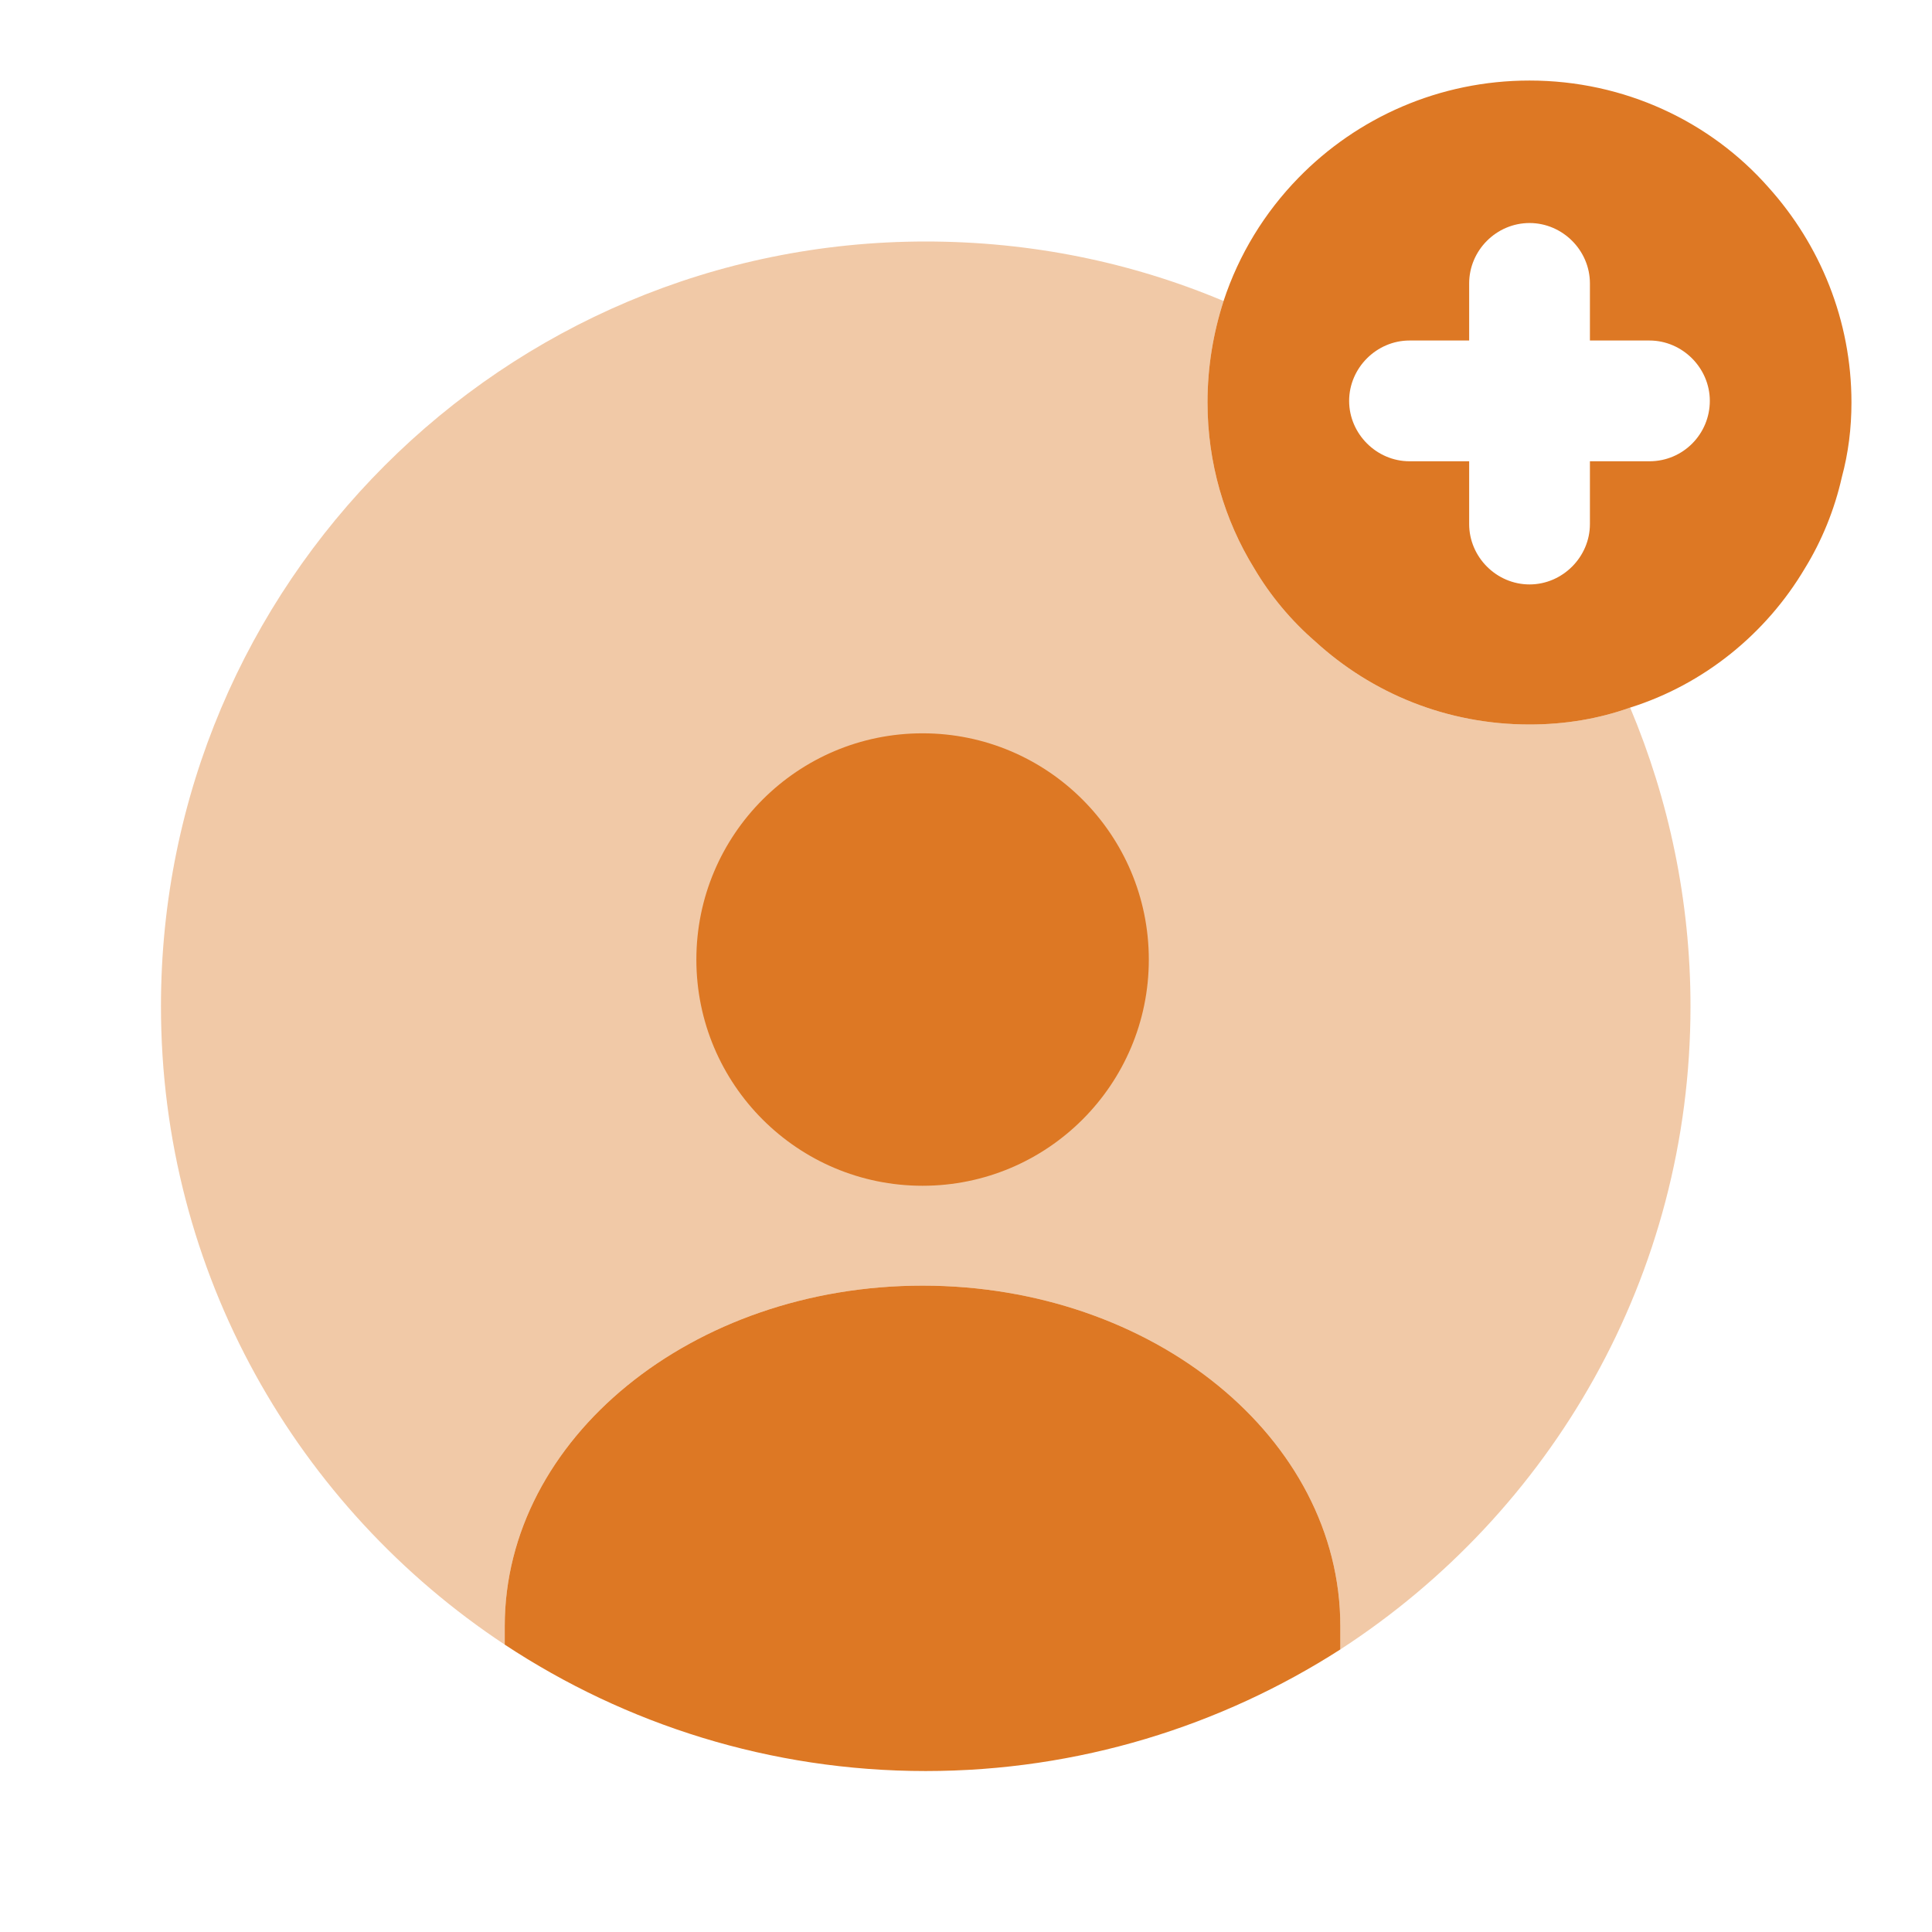 <svg width="16" height="16" viewBox="0 0 16 16" fill="none" xmlns="http://www.w3.org/2000/svg">
    <path
        d="M11.1 13.467V13.66C10.113 14.293 8.933 14.667 7.666 14.667C6.38 14.667 5.18 14.28 4.18 13.62V13.467C4.18 11.913 5.733 10.647 7.64 10.647C9.553 10.647 11.1 11.913 11.1 13.467Z"
        fill="#DD7824" />
    <path opacity="0.4"
        d="M14 8.333C14 10.567 12.847 12.527 11.1 13.66V13.467C11.1 11.913 9.553 10.647 7.64 10.647C5.733 10.647 4.18 11.913 4.18 13.467V13.62C2.467 12.487 1.333 10.547 1.333 8.333C1.333 4.833 4.167 2 7.667 2C8.54 2 9.373 2.173 10.133 2.493C10.047 2.76 10 3.04 10 3.333C10 3.833 10.14 4.307 10.387 4.707C10.52 4.933 10.693 5.14 10.893 5.313C11.36 5.74 11.98 6 12.667 6C12.96 6 13.24 5.953 13.5 5.86C13.82 6.62 14 7.46 14 8.333Z"
        fill="#DD7824" />
    <path
        d="M14.647 1.553C14.167 1.007 13.453 0.667 12.667 0.667C11.92 0.667 11.24 0.973 10.753 1.473C10.473 1.76 10.26 2.107 10.133 2.493C10.047 2.76 10 3.04 10 3.333C10 3.833 10.14 4.307 10.387 4.707C10.52 4.933 10.693 5.14 10.893 5.313C11.36 5.74 11.98 6 12.667 6C12.96 6 13.24 5.953 13.5 5.86C14.113 5.667 14.627 5.247 14.947 4.707C15.087 4.48 15.193 4.22 15.253 3.953C15.307 3.753 15.333 3.547 15.333 3.333C15.333 2.653 15.073 2.027 14.647 1.553ZM13.66 3.82H13.167V4.34C13.167 4.613 12.94 4.84 12.667 4.84C12.393 4.84 12.167 4.613 12.167 4.34V3.82H11.673C11.4 3.82 11.173 3.593 11.173 3.32C11.173 3.047 11.4 2.82 11.673 2.82H12.167V2.347C12.167 2.073 12.393 1.847 12.667 1.847C12.94 1.847 13.167 2.073 13.167 2.347V2.82H13.66C13.933 2.82 14.16 3.047 14.16 3.32C14.16 3.593 13.94 3.82 13.66 3.82Z"
        fill="#DD7824" />
    <path
        d="M7.64 9.82C8.675 9.82 9.514 8.981 9.514 7.947C9.514 6.912 8.675 6.073 7.64 6.073C6.606 6.073 5.767 6.912 5.767 7.947C5.767 8.981 6.606 9.82 7.64 9.82Z"
        fill="#DD7824" />
</svg>